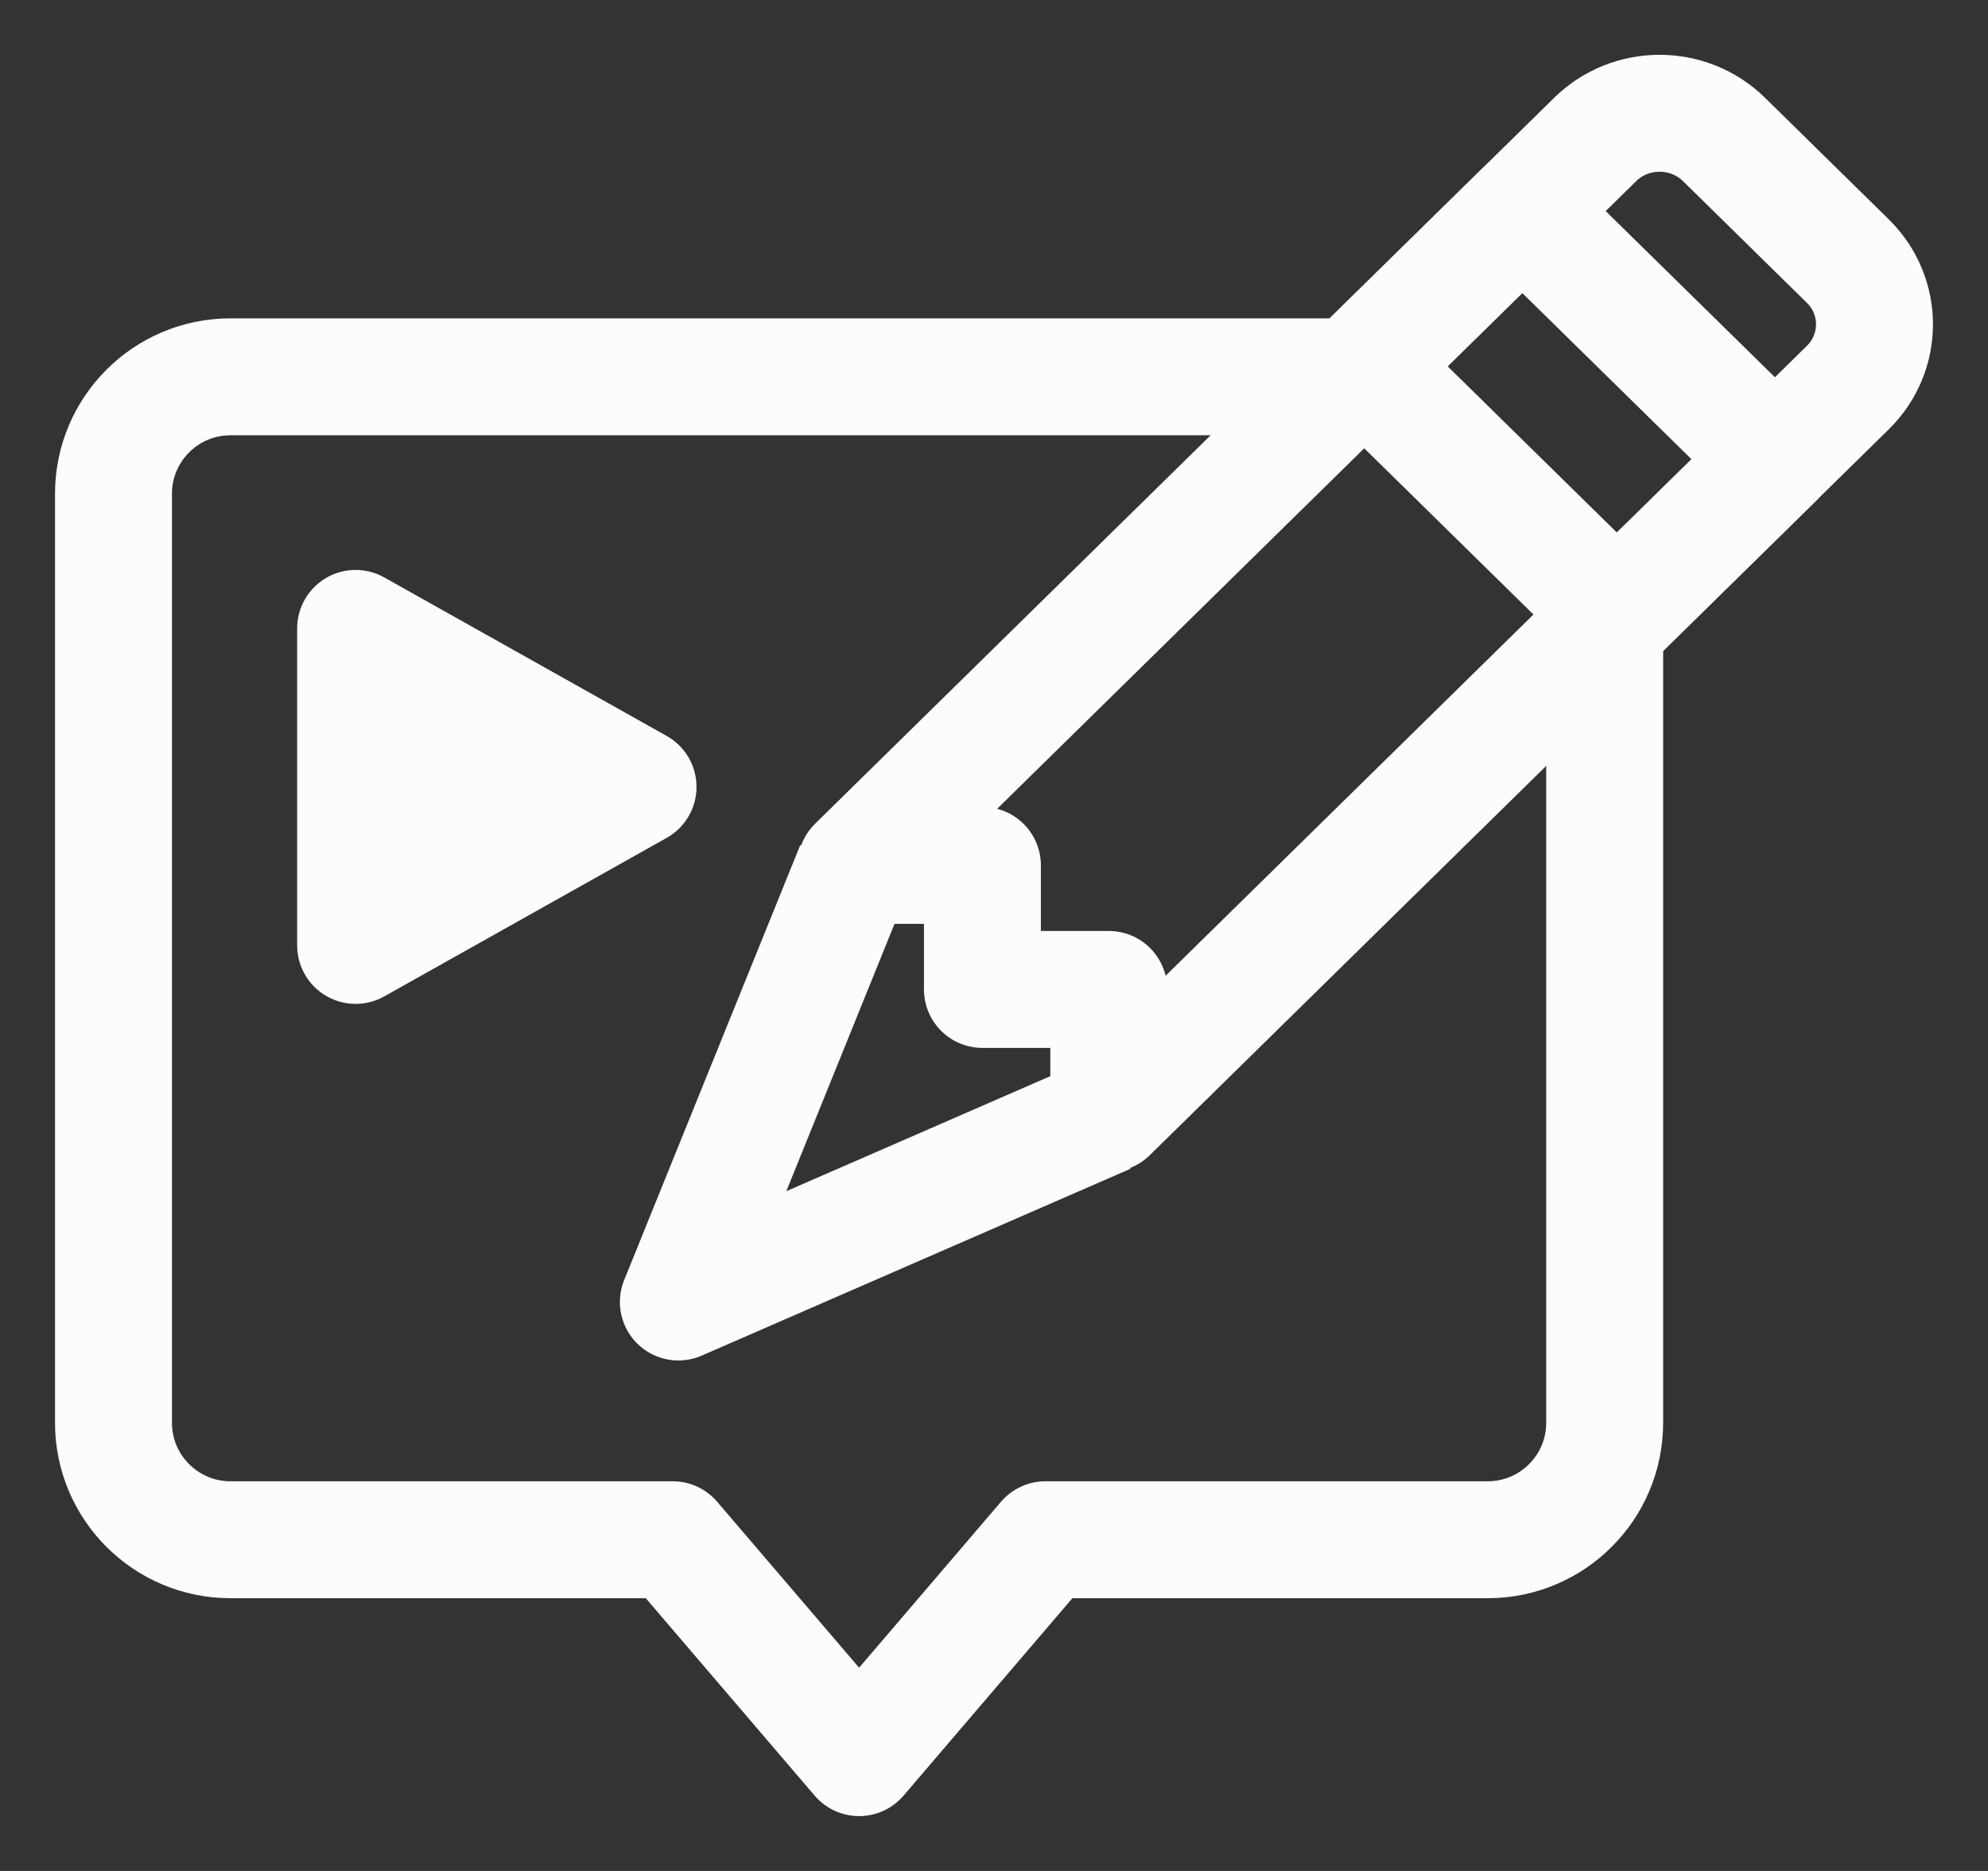 <svg width="34" height="32" viewBox="0 0 34 32" fill="none" xmlns="http://www.w3.org/2000/svg">
<rect x="0" y="0" width="34" height="32" fill="#333333" stroke="none"/>
<path d="M27.444 10.747V16.39V24.335C27.444 25.439 26.548 26.335 25.444 26.335H21.068H17.88L14.693 30.062L11.505 26.335H8.317H3.941C2.837 26.335 1.941 25.439 1.941 24.335V8.445C1.941 7.341 2.837 6.445 3.941 6.445H8.317H14.693H21.068H22.988" stroke="#FCFCFC" stroke-width="2" stroke-linejoin="round"/>
<path d="M10.912 13.459L6.082 16.17V10.748L10.912 13.459Z" fill="#FCFCFC" stroke="#FCFCFC" stroke-width="2" stroke-linejoin="round"/>
<path d="M26.035 3.611L30.357 7.855L18.963 19.045V16.923H16.802V14.801H14.642L26.035 3.611Z" stroke="#FCFCFC" stroke-width="2" stroke-linejoin="round"/>
<path d="M23.331 6.265L27.652 10.509L31.602 6.63C32.211 6.032 32.211 5.063 31.602 4.465L29.486 2.386C28.877 1.788 27.89 1.788 27.281 2.386L23.331 6.265Z" stroke="#FCFCFC" stroke-width="2" stroke-linejoin="round"/>
<path d="M18.934 19.074L11.602 22.269L14.613 14.83" stroke="#FCFCFC" stroke-width="2" stroke-linejoin="round"/>
</svg>
